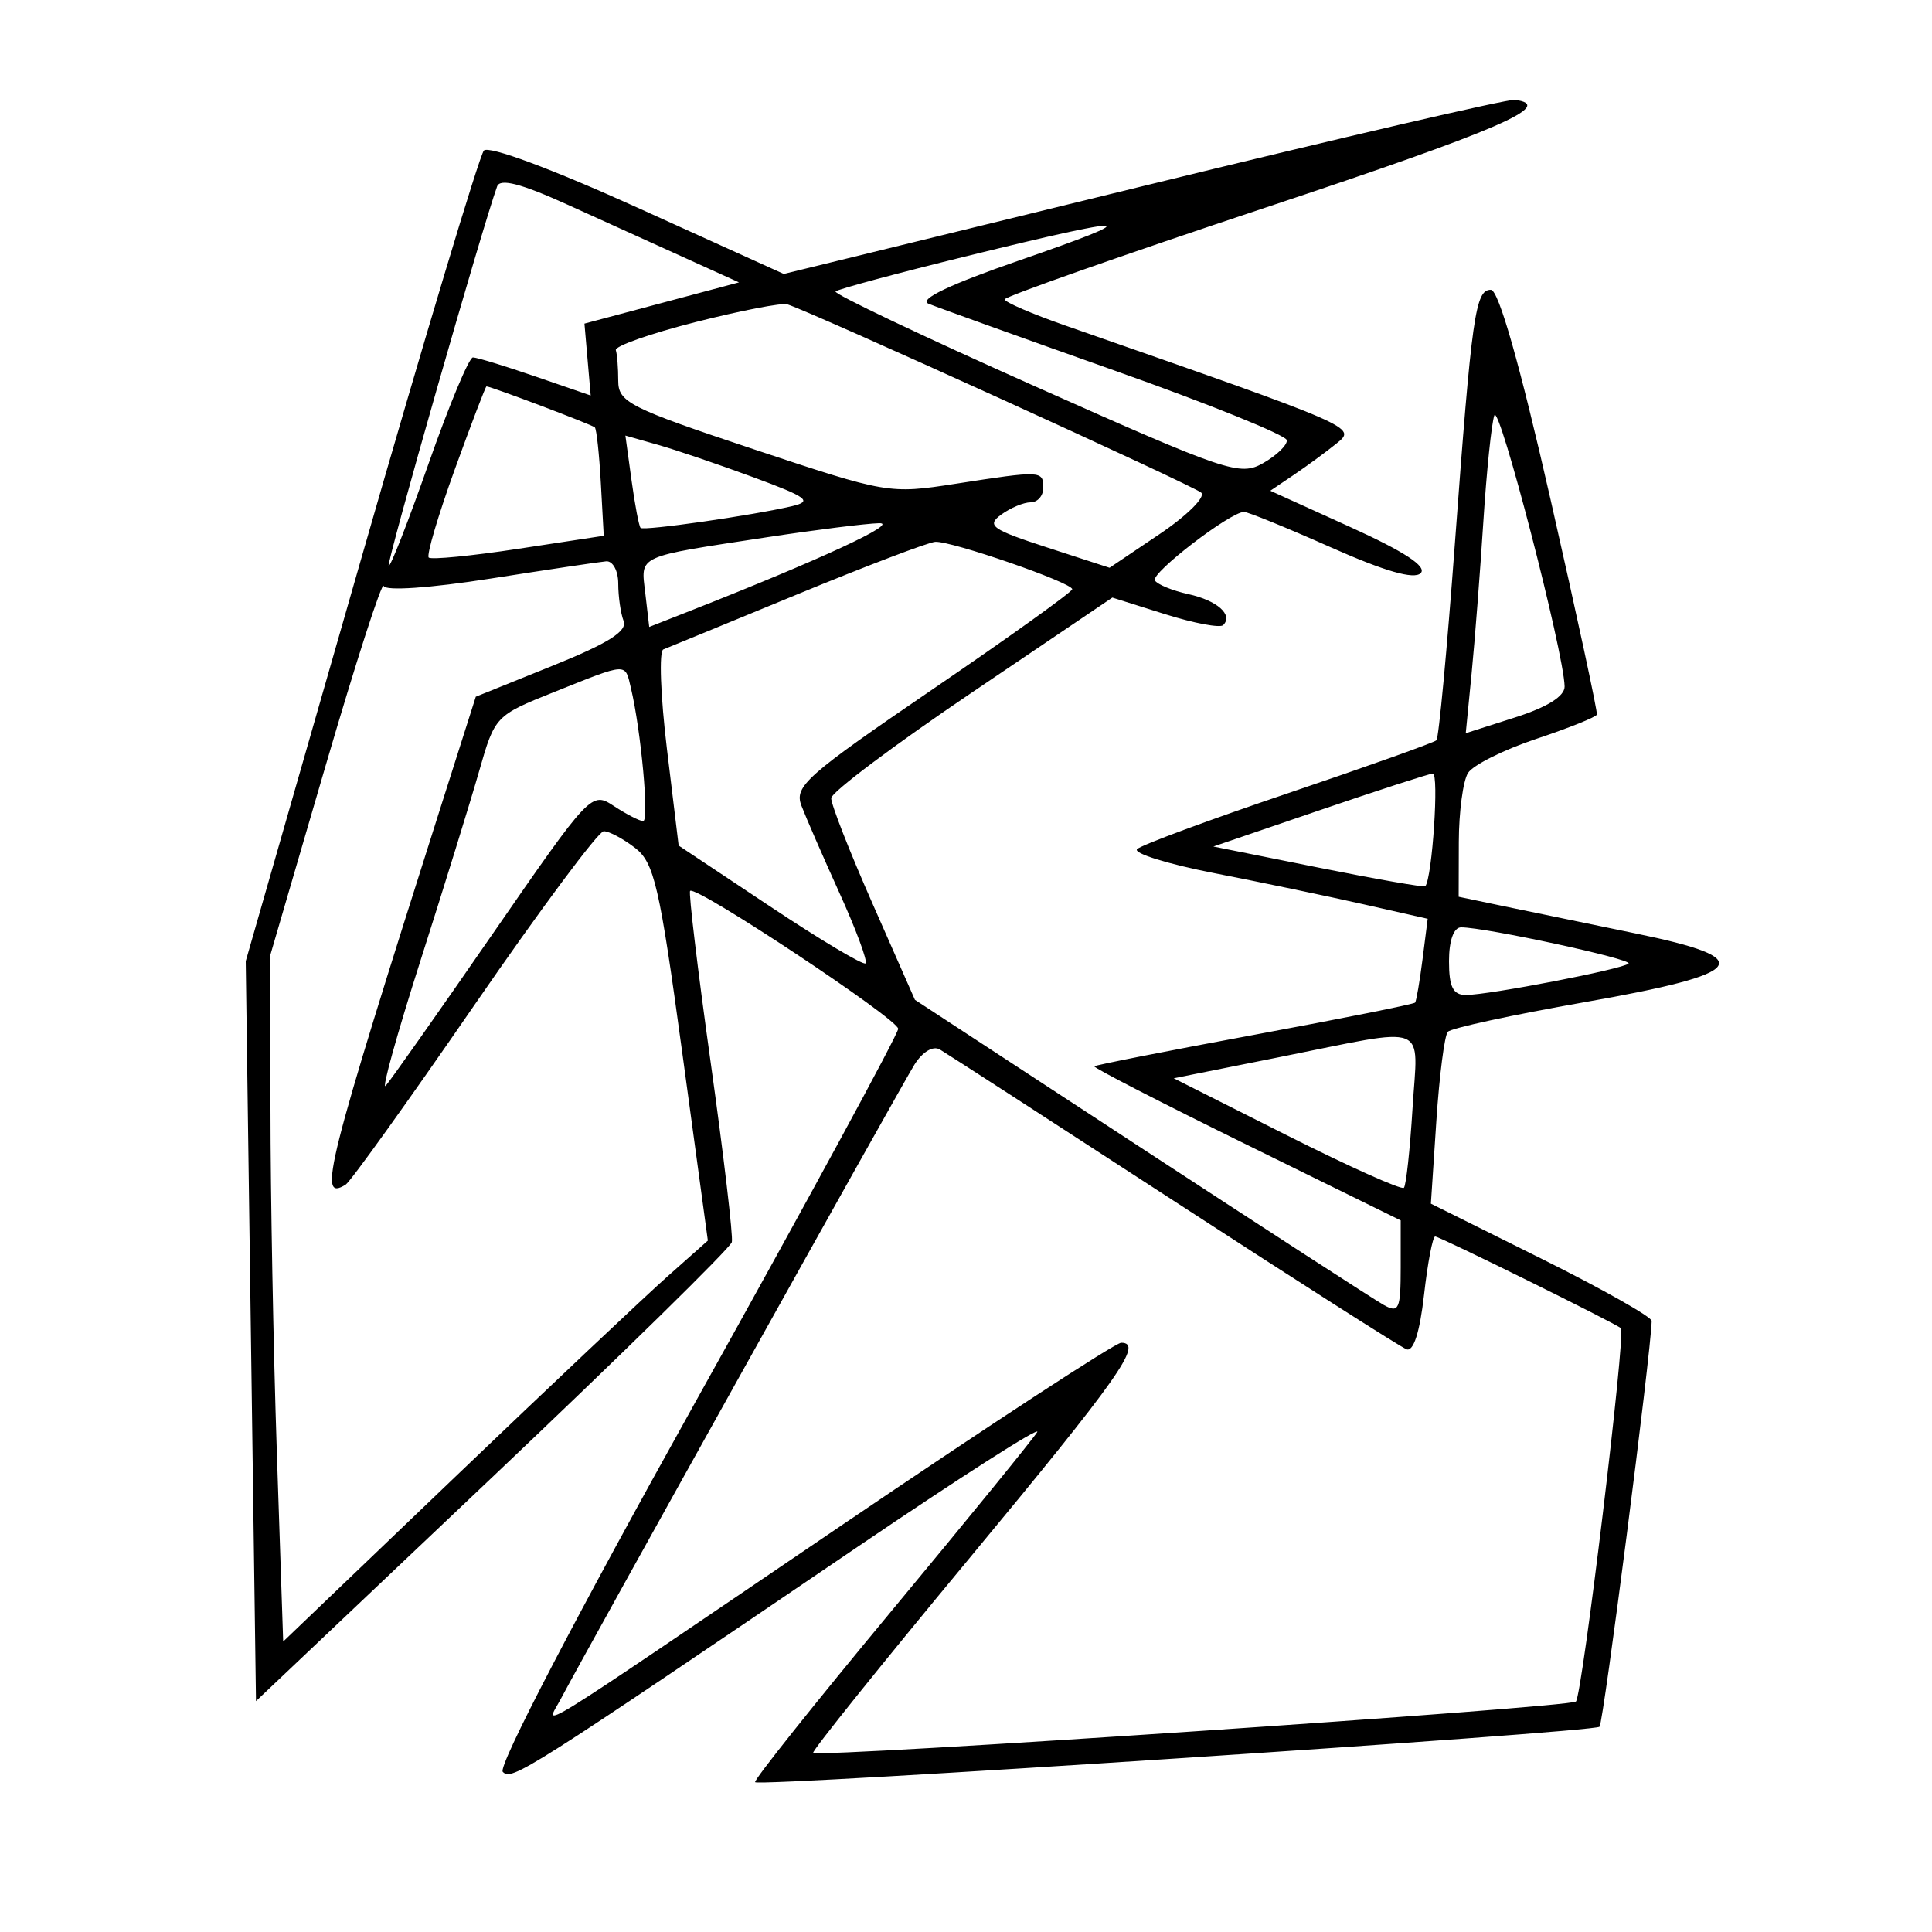 <svg xmlns="http://www.w3.org/2000/svg" width="200" height="200" viewBox="0 0 200 200" version="1.1">
	<path d="M 118.317 19.265 L 81.135 28.359 66.032 21.515 C 57.154 17.491, 50.584 15.047, 50.091 15.585 C 49.630 16.088, 43.894 35.175, 37.346 58 L 25.439 99.500 25.969 137.799 L 26.500 176.099 51 152.881 C 64.475 140.111, 75.618 129.176, 75.761 128.582 C 75.905 127.987, 74.920 119.634, 73.574 110.021 C 72.227 100.407, 71.267 92.399, 71.441 92.225 C 72.043 91.624, 92.984 105.503, 92.980 106.500 C 92.978 107.050, 83.566 124.375, 72.065 145 C 59.632 167.296, 51.516 182.873, 52.047 183.420 C 52.970 184.371, 54.322 183.514, 88.809 160.106 C 99.429 152.898, 107.782 147.562, 107.372 148.250 C 106.961 148.937, 100.148 157.301, 92.231 166.835 C 84.315 176.370, 77.986 184.314, 78.169 184.490 C 78.698 184.999, 164.999 179.334, 165.581 178.752 C 165.988 178.345, 170.897 140.157, 170.981 136.745 C 170.992 136.329, 165.853 133.427, 159.563 130.296 L 148.125 124.603 148.690 116.051 C 149.001 111.348, 149.535 107.190, 149.877 106.810 C 150.220 106.431, 156.574 105.055, 163.997 103.752 C 180.988 100.771, 182.113 99.254, 169.283 96.623 C 164.452 95.633, 158.363 94.375, 155.750 93.828 L 151 92.834 151.015 87.167 C 151.024 84.050, 151.452 80.833, 151.968 80.017 C 152.484 79.202, 155.660 77.615, 159.027 76.491 C 162.394 75.367, 165.221 74.234, 165.308 73.973 C 165.395 73.713, 163.242 63.713, 160.522 51.750 C 157.334 37.728, 155.136 30, 154.334 30 C 152.725 30, 152.366 32.534, 150.602 56.350 C 149.794 67.268, 148.938 76.395, 148.700 76.634 C 148.461 76.872, 141.569 79.331, 133.383 82.098 C 125.197 84.865, 118.146 87.477, 117.713 87.901 C 117.281 88.326, 120.881 89.446, 125.713 90.391 C 130.546 91.335, 137.491 92.784, 141.147 93.611 L 147.794 95.114 147.260 99.307 C 146.965 101.613, 146.619 103.631, 146.489 103.790 C 146.359 103.950, 138.889 105.445, 129.888 107.112 C 120.888 108.779, 113.415 110.251, 113.283 110.383 C 113.151 110.516, 120.233 114.159, 129.021 118.479 L 145 126.335 145 131.203 C 145 135.544, 144.811 135.965, 143.250 135.092 C 142.287 134.554, 130.973 127.226, 118.107 118.807 L 94.713 103.500 90.357 93.620 C 87.960 88.185, 86.020 83.235, 86.046 82.620 C 86.071 82.004, 92.629 77.081, 100.621 71.681 L 115.150 61.861 120.598 63.575 C 123.594 64.517, 126.305 65.028, 126.623 64.711 C 127.685 63.648, 126.006 62.160, 123 61.500 C 121.363 61.140, 119.812 60.504, 119.553 60.086 C 119.096 59.347, 127.339 53.008, 128.779 52.992 C 129.176 52.987, 133.226 54.639, 137.779 56.663 C 143.354 59.140, 146.388 60.012, 147.068 59.332 C 147.748 58.652, 145.370 57.094, 139.789 54.562 L 131.500 50.802 133.946 49.151 C 135.291 48.243, 137.276 46.785, 138.356 45.911 C 140.450 44.218, 140.567 44.268, 110.308 33.708 C 106.839 32.497, 104 31.274, 104 30.990 C 104 30.705, 116.185 26.420, 131.077 21.467 C 155.198 13.445, 161.121 10.882, 156.803 10.335 C 156.086 10.244, 138.768 14.263, 118.317 19.265 M 51.464 19.291 C 49.962 23.406, 39.982 58.315, 40.235 58.569 C 40.406 58.739, 42.273 53.956, 44.386 47.939 C 46.499 41.923, 48.556 37, 48.957 37 C 49.359 37, 52.266 37.887, 55.418 38.972 L 61.148 40.943 60.825 37.222 L 60.502 33.500 68.501 31.366 L 76.500 29.232 70.988 26.733 C 67.956 25.359, 62.422 22.851, 58.690 21.159 C 53.947 19.008, 51.773 18.446, 51.464 19.291 M 100.211 26.481 C 92.902 28.276, 86.730 29.936, 86.496 30.171 C 86.261 30.406, 95.552 34.826, 107.144 39.993 C 127.076 48.879, 128.356 49.310, 130.759 47.944 C 132.157 47.150, 133.261 46.083, 133.213 45.572 C 133.165 45.062, 125.164 41.825, 115.433 38.380 C 105.702 34.934, 97.011 31.811, 96.120 31.441 C 95.063 31.002, 98.321 29.446, 105.500 26.963 C 118.909 22.324, 117.617 22.206, 100.211 26.481 M 72 33.342 C 67.325 34.529, 63.612 35.837, 63.750 36.250 C 63.888 36.663, 64 38.088, 64 39.417 C 64 41.636, 65.148 42.217, 77.988 46.496 C 91.825 51.107, 92.051 51.146, 98.929 50.079 C 107.808 48.701, 108 48.710, 108 50.500 C 108 51.325, 107.411 52, 106.691 52 C 105.971 52, 104.596 52.575, 103.635 53.278 C 102.095 54.403, 102.660 54.807, 108.375 56.665 L 114.862 58.774 120.035 55.291 C 122.880 53.375, 124.823 51.444, 124.354 51.001 C 123.610 50.298, 84.156 32.346, 81.500 31.502 C 80.950 31.327, 76.675 32.155, 72 33.342 M 47.064 48.636 C 45.345 53.386, 44.138 57.471, 44.381 57.714 C 44.624 57.957, 48.800 57.550, 53.661 56.809 L 62.500 55.463 62.199 50.014 C 62.033 47.017, 61.753 44.420, 61.576 44.242 C 61.297 43.963, 50.817 40, 50.359 40 C 50.265 40, 48.783 43.886, 47.064 48.636 M 154.693 43 C 154.401 43.825, 153.889 48.775, 153.555 54 C 153.221 59.225, 152.674 66.290, 152.341 69.701 L 151.734 75.901 156.867 74.260 C 160.185 73.199, 161.988 72.067, 161.967 71.059 C 161.893 67.511, 155.181 41.620, 154.693 43 M 65.375 49.716 C 65.723 52.260, 66.146 54.479, 66.313 54.646 C 66.641 54.974, 77.892 53.359, 82 52.395 C 84.147 51.891, 83.581 51.469, 78 49.410 C 74.425 48.091, 69.979 46.579, 68.120 46.051 L 64.740 45.090 65.375 49.716 M 79.500 55.599 C 65.720 57.700, 66.334 57.418, 66.801 61.420 L 67.207 64.901 71.354 63.270 C 84.951 57.921, 93.188 54.102, 91 54.160 C 89.625 54.197, 84.450 54.845, 79.500 55.599 M 82.500 61.541 C 75.350 64.489, 69.125 67.049, 68.666 67.229 C 68.207 67.409, 68.377 72.051, 69.042 77.545 L 70.253 87.534 79.724 93.837 C 84.933 97.303, 89.380 99.954, 89.606 99.727 C 89.832 99.501, 88.618 96.229, 86.907 92.456 C 85.197 88.683, 83.420 84.605, 82.960 83.394 C 82.201 81.400, 83.478 80.269, 96.558 71.346 C 104.498 65.931, 110.995 61.274, 110.997 60.997 C 111.001 60.315, 98.460 55.977, 96.813 56.090 C 96.091 56.140, 89.650 58.593, 82.500 61.541 M 50.764 59.897 C 44.547 60.872, 39.898 61.193, 39.719 60.658 C 39.550 60.150, 36.844 68.527, 33.706 79.273 L 28 98.811 28 114.745 C 28 123.508, 28.296 139.511, 28.657 150.305 L 29.315 169.933 47.118 152.887 C 56.910 143.512, 66.801 134.173, 69.099 132.134 L 73.277 128.426 70.626 108.963 C 68.275 91.694, 67.724 89.305, 65.738 87.772 C 64.507 86.822, 63.050 86.046, 62.500 86.048 C 61.950 86.050, 55.918 94.156, 49.097 104.062 C 42.275 113.967, 36.282 122.326, 35.780 122.636 C 32.841 124.452, 33.721 120.965, 45.695 83.311 L 49.254 72.123 57.182 68.927 C 62.959 66.598, 64.960 65.338, 64.555 64.284 C 64.250 63.488, 64 61.748, 64 60.418 C 64 59.088, 63.438 58.048, 62.750 58.106 C 62.063 58.165, 56.669 58.970, 50.764 59.897 M 57.370 71.635 C 51.295 74.062, 51.226 74.134, 49.611 79.792 C 48.716 82.931, 45.984 91.755, 43.542 99.400 C 41.099 107.044, 39.472 112.894, 39.926 112.400 C 40.380 111.905, 45.355 104.842, 50.981 96.704 C 61.147 82, 61.225 81.917, 63.570 83.454 C 64.868 84.304, 66.222 85, 66.580 85 C 67.220 85, 66.361 75.646, 65.317 71.250 C 64.683 68.580, 65.068 68.561, 57.370 71.635 M 136.553 83.895 L 125.607 87.632 136.476 89.810 C 142.454 91.008, 147.436 91.879, 147.547 91.744 C 148.264 90.879, 148.986 80.015, 148.322 80.079 C 147.870 80.122, 142.574 81.839, 136.553 83.895 M 150 99.500 C 150 102.167, 150.416 103, 151.750 102.999 C 154.149 102.997, 168.015 100.319, 168.587 99.746 C 169.036 99.298, 153.766 95.998, 151.250 95.999 C 150.488 96, 150 97.367, 150 99.500 M 132.500 109.422 L 121.500 111.621 133.208 117.519 C 139.647 120.763, 145.103 123.211, 145.332 122.959 C 145.561 122.706, 145.962 119.013, 146.224 114.750 C 146.778 105.726, 148.208 106.281, 132.500 109.422 M 94.658 110.218 C 93.313 112.365, 60.756 170.759, 58.054 175.871 C 56.477 178.853, 53.747 180.541, 87.241 157.819 C 102.498 147.469, 115.469 139, 116.064 139 C 118.412 139, 115.885 142.582, 100.181 161.519 C 91.206 172.341, 84.006 181.311, 84.181 181.452 C 84.839 181.982, 162.527 176.757, 163.138 176.142 C 163.801 175.475, 168.325 137.967, 167.799 137.497 C 167.222 136.983, 149.035 128, 148.570 128 C 148.311 128, 147.791 130.725, 147.414 134.055 C 146.978 137.910, 146.320 139.953, 145.603 139.678 C 144.984 139.440, 134.132 132.518, 121.489 124.296 C 108.845 116.074, 97.957 109.029, 97.294 108.641 C 96.587 108.228, 95.497 108.880, 94.658 110.218" stroke="none" fill="black" fill-rule="evenodd"/>
</svg>